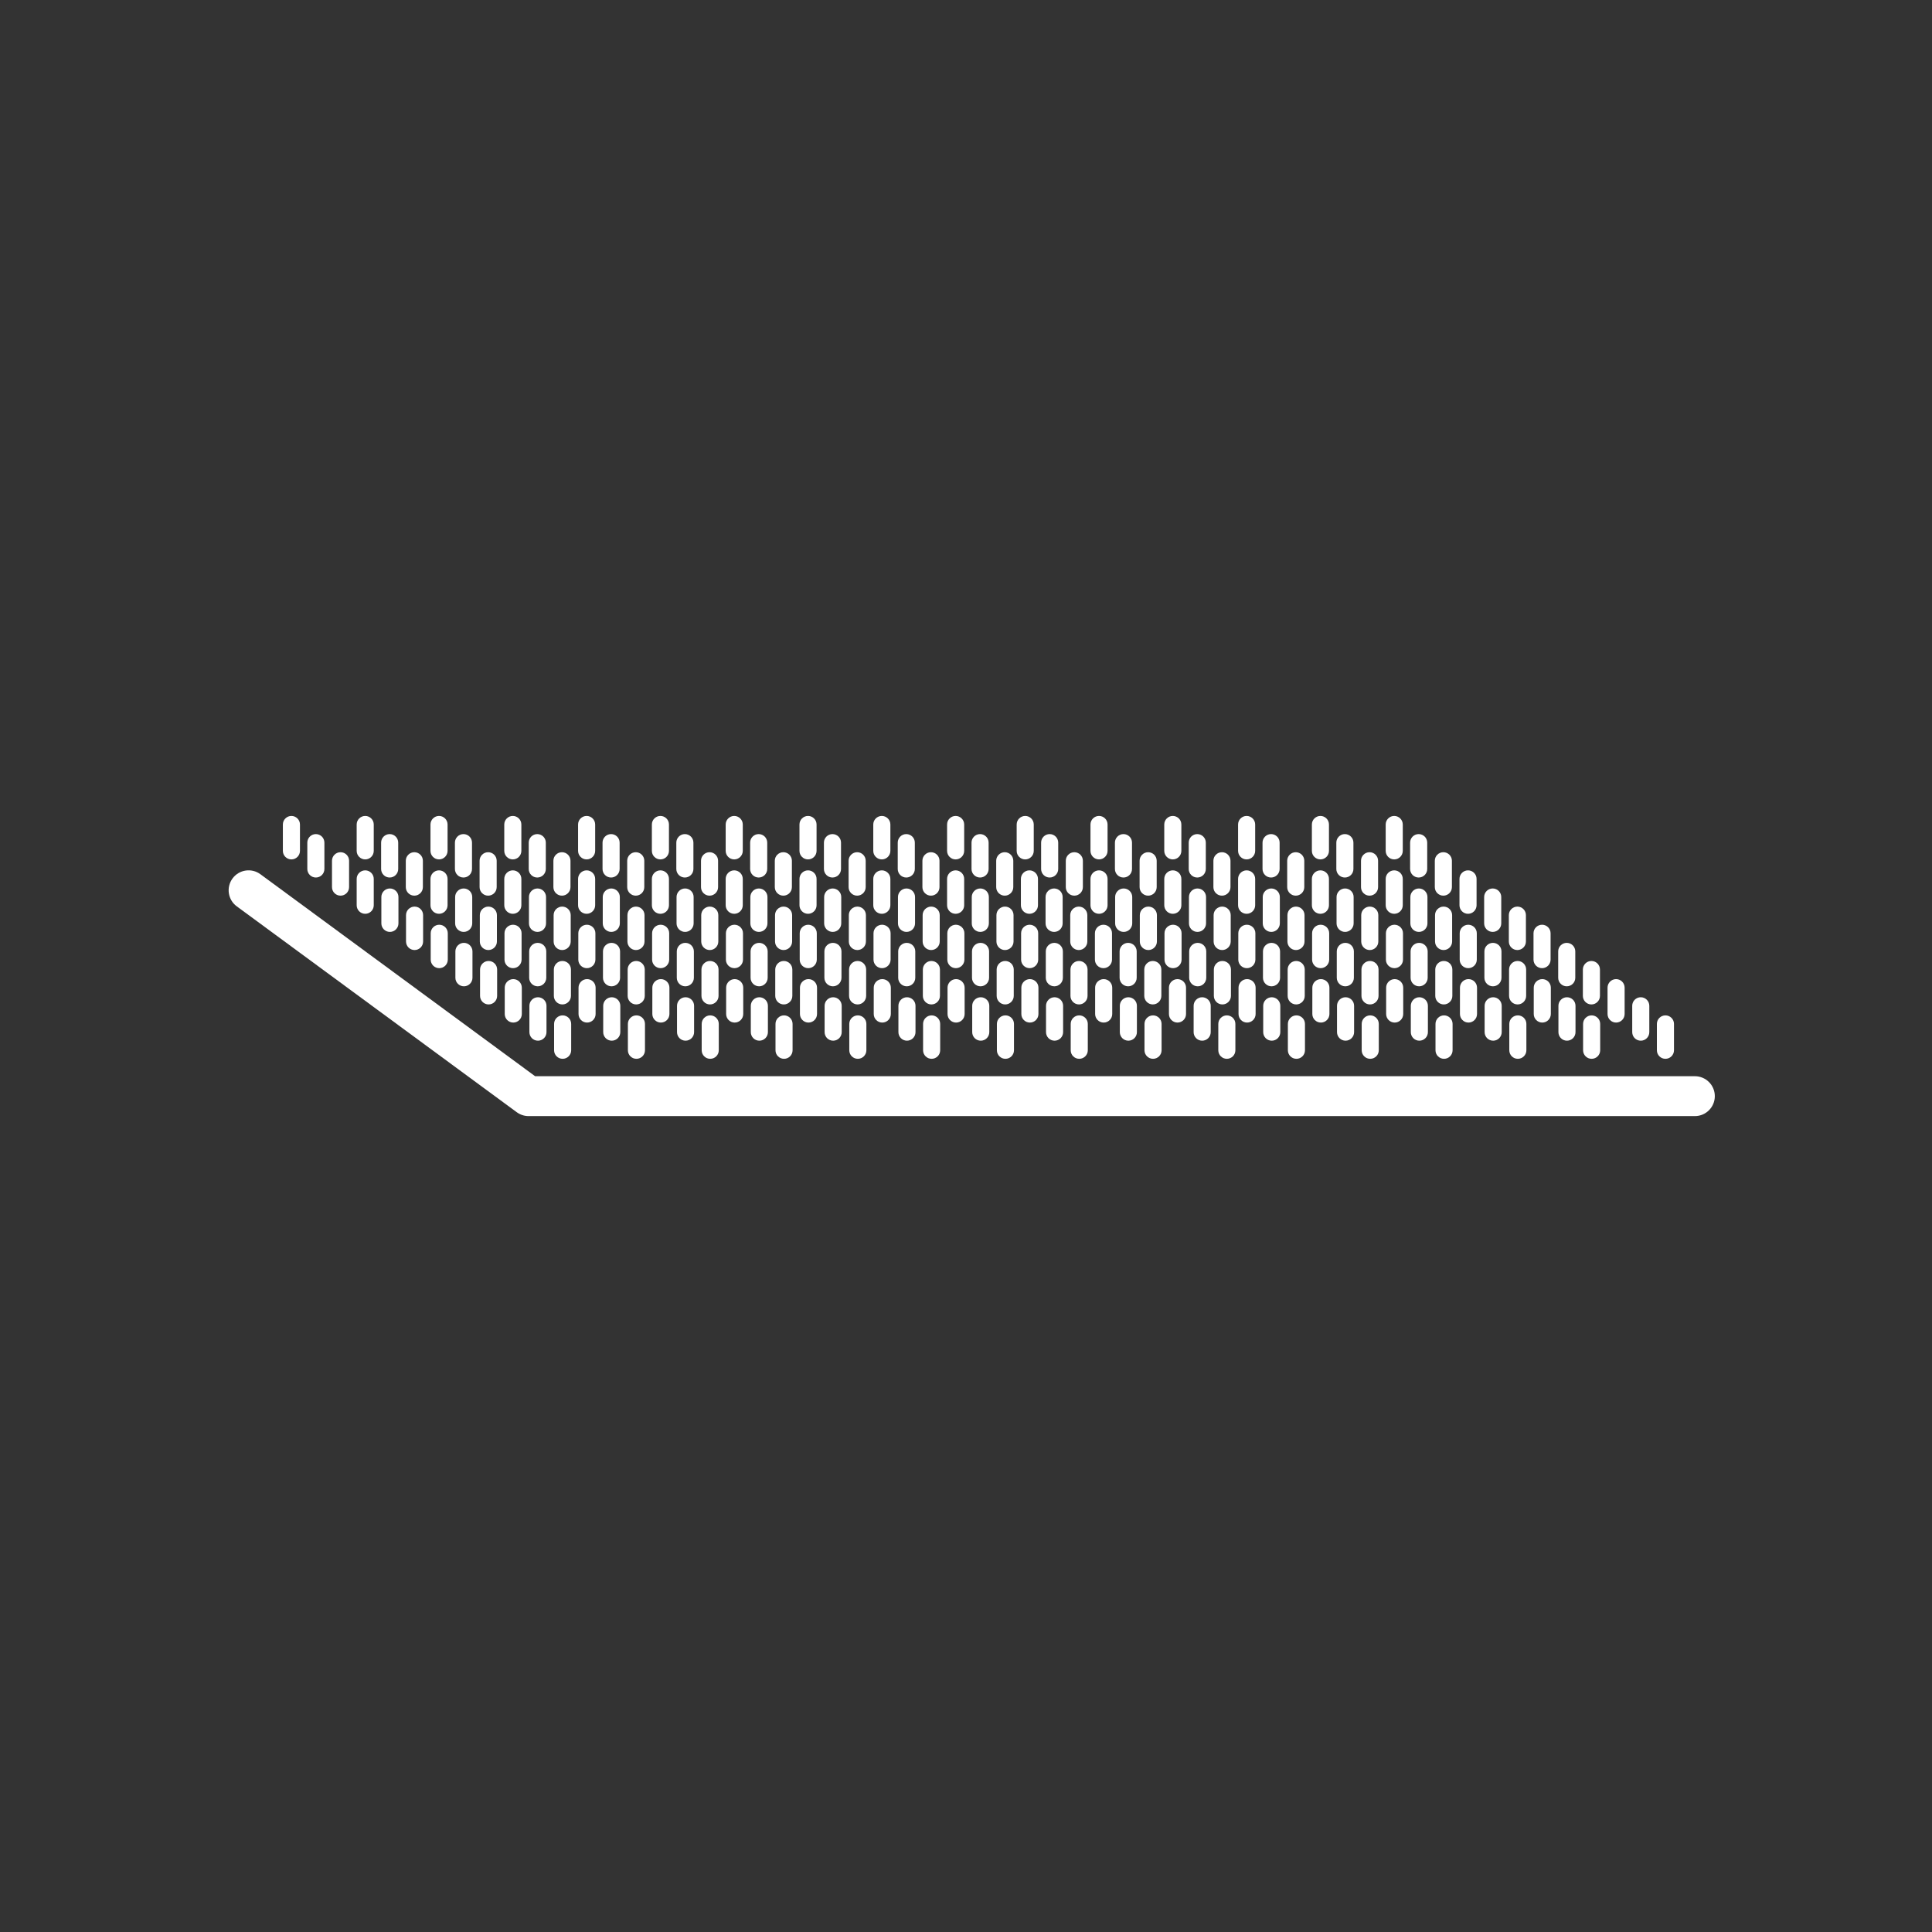 <?xml version="1.0" encoding="iso-8859-1"?>
<!-- Generator: Adobe Illustrator 25.4.1, SVG Export Plug-In . SVG Version: 6.00 Build 0)  -->
<svg version="1.1" id="Calque_1" xmlns="http://www.w3.org/2000/svg" xmlns:xlink="http://www.w3.org/1999/xlink" x="0px" y="0px"
	 viewBox="0 0 368.5 368.5" style="enable-background:new 0 0 368.5 368.5;" xml:space="preserve">
<rect x="0" y="0" width="368.5" height="368.5" fill="#333333" stroke="none"/>
<g>
	<path style="fill:#FFFFFF;" d="M107.313,201.952c0.903,0,1.63-0.729,1.63-1.629v-5.025c0-0.901-0.727-1.63-1.63-1.63
		c-0.9,0-1.629,0.729-1.629,1.63v5.025C105.684,201.224,106.413,201.952,107.313,201.952"/>
	<path style="fill:#FFFFFF;" d="M57.213,162.291v-5.029c0-0.899-0.729-1.631-1.629-1.631c-0.904,0-1.631,0.732-1.631,1.631v5.029
		c0,0.899,0.727,1.628,1.631,1.628C56.484,163.919,57.213,163.19,57.213,162.291"/>
	<path style="fill:#FFFFFF;" d="M61.874,165.747v-5.025c0-0.903-0.726-1.632-1.628-1.632c-0.9,0-1.63,0.729-1.63,1.632v5.025
		c0,0.899,0.73,1.626,1.63,1.626C61.148,167.373,61.874,166.646,61.874,165.747"/>
	<path style="fill:#FFFFFF;" d="M66.583,169.204v-5.027c0-0.9-0.729-1.63-1.629-1.63c-0.902,0-1.632,0.73-1.632,1.63v5.027
		c0,0.9,0.73,1.629,1.632,1.629C65.854,170.833,66.583,170.104,66.583,169.204"/>
	<path style="fill:#FFFFFF;" d="M68.03,172.664c0,0.899,0.728,1.629,1.63,1.629c0.9,0,1.628-0.73,1.628-1.629v-5.028
		c0-0.899-0.728-1.629-1.628-1.629c-0.902,0-1.63,0.73-1.63,1.629V172.664z"/>
	<path style="fill:#FFFFFF;" d="M74.366,169.463c-0.9,0-1.629,0.731-1.629,1.631v5.025c0,0.9,0.729,1.63,1.629,1.63
		c0.901,0,1.631-0.73,1.631-1.63v-5.025C75.997,170.194,75.267,169.463,74.366,169.463"/>
	<path style="fill:#FFFFFF;" d="M79.074,172.92c-0.903,0-1.631,0.73-1.631,1.63v5.027c0,0.9,0.728,1.629,1.631,1.629
		c0.9,0,1.628-0.729,1.628-1.629v-5.027C80.702,173.65,79.974,172.92,79.074,172.92"/>
	<path style="fill:#FFFFFF;" d="M83.78,176.38c-0.9,0-1.63,0.731-1.63,1.629v5.028c0,0.899,0.73,1.627,1.63,1.627
		c0.9,0,1.628-0.728,1.628-1.627v-5.028C85.408,177.111,84.68,176.38,83.78,176.38"/>
	<path style="fill:#FFFFFF;" d="M88.487,188.123c0.899,0,1.629-0.73,1.629-1.63v-5.026c0-0.9-0.73-1.63-1.629-1.63
		c-0.901,0-1.629,0.73-1.629,1.63v5.026C86.857,187.393,87.586,188.123,88.487,188.123"/>
	<path style="fill:#FFFFFF;" d="M93.192,191.581c0.901,0,1.629-0.732,1.629-1.63v-5.027c0-0.9-0.728-1.631-1.629-1.631
		c-0.899,0-1.629,0.731-1.629,1.631v5.027C91.563,190.849,92.293,191.581,93.192,191.581"/>
	<path style="fill:#FFFFFF;" d="M97.9,195.04c0.9,0,1.629-0.732,1.629-1.632v-5.025c0-0.9-0.729-1.631-1.629-1.631
		c-0.901,0-1.63,0.731-1.63,1.631v5.025C96.27,194.308,96.999,195.04,97.9,195.04"/>
	<path style="fill:#FFFFFF;" d="M102.606,198.496c0.9,0,1.629-0.729,1.629-1.629v-5.027c0-0.9-0.729-1.63-1.629-1.63
		c-0.901,0-1.631,0.73-1.631,1.63v5.027C100.975,197.767,101.705,198.496,102.606,198.496"/>
	<path style="fill:#FFFFFF;" d="M69.66,163.918c0.9,0,1.628-0.729,1.628-1.628v-5.029c0-0.899-0.728-1.631-1.628-1.631
		c-0.903,0-1.63,0.732-1.63,1.631v5.029C68.03,163.189,68.757,163.918,69.66,163.918"/>
	<path style="fill:#FFFFFF;" d="M74.322,159.09c-0.9,0-1.629,0.729-1.629,1.632v5.025c0,0.899,0.729,1.627,1.629,1.627
		c0.903,0,1.63-0.728,1.63-1.627v-5.025C75.952,159.819,75.225,159.09,74.322,159.09"/>
	<path style="fill:#FFFFFF;" d="M79.029,162.547c-0.901,0-1.629,0.73-1.629,1.63v5.027c0,0.9,0.728,1.629,1.629,1.629
		c0.901,0,1.629-0.729,1.629-1.629v-5.027C80.658,163.277,79.93,162.547,79.029,162.547"/>
	<path style="fill:#FFFFFF;" d="M82.106,172.664c0,0.899,0.729,1.629,1.629,1.629c0.902,0,1.631-0.73,1.631-1.629v-5.028
		c0-0.899-0.729-1.629-1.631-1.629c-0.9,0-1.629,0.73-1.629,1.629V172.664z"/>
	<path style="fill:#FFFFFF;" d="M88.442,177.749c0.9,0,1.629-0.73,1.629-1.63v-5.026c0-0.9-0.729-1.63-1.629-1.63
		c-0.901,0-1.631,0.73-1.631,1.63v5.026C86.811,177.02,87.541,177.749,88.442,177.749"/>
	<path style="fill:#FFFFFF;" d="M93.148,181.206c0.903,0,1.632-0.729,1.632-1.629v-5.027c0-0.9-0.729-1.63-1.632-1.63
		c-0.901,0-1.628,0.73-1.628,1.63v5.027C91.52,180.477,92.247,181.206,93.148,181.206"/>
	<path style="fill:#FFFFFF;" d="M97.856,184.663c0.9,0,1.629-0.728,1.629-1.626v-5.028c0-0.899-0.729-1.63-1.629-1.63
		c-0.901,0-1.631,0.731-1.631,1.63v5.028C96.225,183.935,96.955,184.663,97.856,184.663"/>
	<path style="fill:#FFFFFF;" d="M102.563,188.123c0.901,0,1.631-0.73,1.631-1.63v-5.026c0-0.9-0.73-1.63-1.631-1.63
		c-0.903,0-1.63,0.73-1.63,1.63v5.026C100.933,187.393,101.66,188.123,102.563,188.123"/>
	<path style="fill:#FFFFFF;" d="M107.27,191.581c0.9,0,1.629-0.732,1.629-1.63v-5.027c0-0.9-0.729-1.631-1.629-1.631
		c-0.901,0-1.632,0.731-1.632,1.631v5.027C105.638,190.849,106.369,191.581,107.27,191.581"/>
	<path style="fill:#FFFFFF;" d="M111.978,195.04c0.9,0,1.626-0.732,1.626-1.632v-5.025c0-0.9-0.726-1.631-1.626-1.631
		c-0.904,0-1.632,0.731-1.632,1.631v5.025C110.346,194.308,111.074,195.04,111.978,195.04"/>
	<path style="fill:#FFFFFF;" d="M116.684,198.496c0.9,0,1.629-0.729,1.629-1.629v-5.027c0-0.9-0.729-1.63-1.629-1.63
		c-0.901,0-1.631,0.73-1.631,1.63v5.027C115.053,197.767,115.783,198.496,116.684,198.496"/>
	<path style="fill:#FFFFFF;" d="M121.391,201.952c0.9,0,1.628-0.729,1.628-1.629v-5.025c0-0.901-0.728-1.63-1.628-1.63
		c-0.903,0-1.631,0.729-1.631,1.63v5.025C119.76,201.224,120.488,201.952,121.391,201.952"/>
	<path style="fill:#FFFFFF;" d="M83.736,155.631c-0.9,0-1.629,0.732-1.629,1.63v5.03c0,0.898,0.729,1.628,1.629,1.628
		c0.901,0,1.631-0.73,1.631-1.628v-5.03C85.367,156.363,84.637,155.631,83.736,155.631"/>
	<path style="fill:#FFFFFF;" d="M86.769,160.722v5.025c0,0.899,0.728,1.627,1.631,1.627c0.901,0,1.627-0.728,1.627-1.627v-5.025
		c0-0.903-0.726-1.632-1.627-1.632C87.497,159.09,86.769,159.819,86.769,160.722"/>
	<path style="fill:#FFFFFF;" d="M93.106,170.833c0.9,0,1.629-0.729,1.629-1.629v-5.027c0-0.9-0.729-1.63-1.629-1.63
		c-0.901,0-1.632,0.73-1.632,1.63v5.027C91.474,170.104,92.205,170.833,93.106,170.833"/>
	<path style="fill:#FFFFFF;" d="M96.183,172.664c0,0.899,0.728,1.629,1.631,1.629c0.898,0,1.627-0.73,1.627-1.629v-5.028
		c0-0.899-0.729-1.629-1.627-1.629c-0.903,0-1.631,0.73-1.631,1.629V172.664z"/>
	<path style="fill:#FFFFFF;" d="M102.52,177.749c0.899,0,1.629-0.73,1.629-1.63v-5.026c0-0.9-0.73-1.63-1.629-1.63
		c-0.901,0-1.632,0.73-1.632,1.63v5.026C100.888,177.02,101.619,177.749,102.52,177.749"/>
	<path style="fill:#FFFFFF;" d="M107.226,181.206c0.9,0,1.629-0.729,1.629-1.629v-5.027c0-0.9-0.729-1.63-1.629-1.63
		c-0.901,0-1.63,0.73-1.63,1.63v5.027C105.596,180.477,106.325,181.206,107.226,181.206"/>
	<path style="fill:#FFFFFF;" d="M111.933,184.663c0.899,0,1.631-0.728,1.631-1.626v-5.028c0-0.899-0.732-1.63-1.631-1.63
		c-0.9,0-1.629,0.731-1.629,1.63v5.028C110.304,183.935,111.033,184.663,111.933,184.663"/>
	<path style="fill:#FFFFFF;" d="M116.638,188.123c0.901,0,1.631-0.73,1.631-1.63v-5.026c0-0.9-0.73-1.63-1.631-1.63
		c-0.9,0-1.629,0.73-1.629,1.63v5.026C115.009,187.393,115.738,188.123,116.638,188.123"/>
	<path style="fill:#FFFFFF;" d="M121.346,191.581c0.897,0,1.631-0.732,1.631-1.63v-5.027c0-0.9-0.734-1.631-1.631-1.631
		c-0.9,0-1.63,0.731-1.63,1.631v5.027C119.716,190.849,120.446,191.581,121.346,191.581"/>
	<path style="fill:#FFFFFF;" d="M126.052,195.04c0.9,0,1.631-0.732,1.631-1.632v-5.025c0-0.9-0.731-1.631-1.631-1.631
		c-0.9,0-1.629,0.731-1.629,1.631v5.025C124.423,194.308,125.152,195.04,126.052,195.04"/>
	<path style="fill:#FFFFFF;" d="M130.759,198.496c0.9,0,1.629-0.729,1.629-1.629v-5.027c0-0.9-0.729-1.63-1.629-1.63
		c-0.901,0-1.629,0.73-1.629,1.63v5.027C129.13,197.767,129.858,198.496,130.759,198.496"/>
	<path style="fill:#FFFFFF;" d="M135.464,201.952c0.903,0,1.632-0.729,1.632-1.629v-5.025c0-0.901-0.729-1.63-1.632-1.63
		c-0.901,0-1.628,0.729-1.628,1.63v5.025C133.836,201.224,134.563,201.952,135.464,201.952"/>
	<path style="fill:#FFFFFF;" d="M97.813,163.918c0.899,0,1.628-0.729,1.628-1.628v-5.029c0-0.899-0.729-1.631-1.628-1.631
		c-0.903,0-1.631,0.732-1.631,1.631v5.029C96.182,163.189,96.91,163.918,97.813,163.918"/>
	<path style="fill:#FFFFFF;" d="M102.475,167.374c0.901,0,1.631-0.728,1.631-1.626v-5.026c0-0.903-0.73-1.632-1.631-1.632
		c-0.9,0-1.629,0.729-1.629,1.632v5.026C100.846,166.646,101.575,167.374,102.475,167.374"/>
	<path style="fill:#FFFFFF;" d="M107.183,170.833c0.897,0,1.628-0.729,1.628-1.629v-5.027c0-0.9-0.731-1.63-1.628-1.63
		c-0.903,0-1.631,0.73-1.631,1.63v5.027C105.552,170.104,106.28,170.833,107.183,170.833"/>
	<path style="fill:#FFFFFF;" d="M110.259,172.664c0,0.899,0.726,1.629,1.629,1.629c0.9,0,1.631-0.73,1.631-1.629v-5.028
		c0-0.899-0.731-1.629-1.631-1.629c-0.903,0-1.629,0.73-1.629,1.629V172.664z"/>
	<path style="fill:#FFFFFF;" d="M116.595,177.749c0.899,0,1.629-0.73,1.629-1.63v-5.026c0-0.9-0.73-1.63-1.629-1.63
		c-0.901,0-1.629,0.73-1.629,1.63v5.026C114.966,177.02,115.694,177.749,116.595,177.749"/>
	<path style="fill:#FFFFFF;" d="M121.301,181.206c0.903,0,1.632-0.729,1.632-1.629v-5.027c0-0.9-0.729-1.63-1.632-1.63
		c-0.901,0-1.628,0.73-1.628,1.63v5.027C119.673,180.477,120.4,181.206,121.301,181.206"/>
	<path style="fill:#FFFFFF;" d="M126.009,184.663c0.9,0,1.629-0.728,1.629-1.626v-5.028c0-0.899-0.729-1.63-1.629-1.63
		c-0.901,0-1.63,0.731-1.63,1.63v5.028C124.379,183.935,125.108,184.663,126.009,184.663"/>
	<path style="fill:#FFFFFF;" d="M130.715,188.123c0.903,0,1.632-0.73,1.632-1.63v-5.026c0-0.9-0.729-1.63-1.632-1.63
		c-0.901,0-1.628,0.73-1.628,1.63v5.026C129.087,187.393,129.814,188.123,130.715,188.123"/>
	<path style="fill:#FFFFFF;" d="M135.423,191.581c0.901,0,1.629-0.732,1.629-1.63v-5.027c0-0.9-0.728-1.631-1.629-1.631
		c-0.901,0-1.631,0.731-1.631,1.631v5.027C133.792,190.849,134.522,191.581,135.423,191.581"/>
	<path style="fill:#FFFFFF;" d="M140.13,195.04c0.901,0,1.631-0.732,1.631-1.632v-5.025c0-0.9-0.73-1.631-1.631-1.631
		c-0.903,0-1.63,0.731-1.63,1.631v5.025C138.5,194.308,139.227,195.04,140.13,195.04"/>
	<path style="fill:#FFFFFF;" d="M144.837,198.496c0.9,0,1.629-0.729,1.629-1.629v-5.027c0-0.9-0.729-1.63-1.629-1.63
		c-0.901,0-1.632,0.73-1.632,1.63v5.027C143.205,197.767,143.936,198.496,144.837,198.496"/>
	<path style="fill:#FFFFFF;" d="M149.544,201.952c0.901,0,1.628-0.729,1.628-1.629v-5.025c0-0.901-0.727-1.63-1.628-1.63
		c-0.903,0-1.63,0.729-1.63,1.63v5.025C147.913,201.224,148.64,201.952,149.544,201.952"/>
	<path style="fill:#FFFFFF;" d="M111.889,163.918c0.9,0,1.63-0.729,1.63-1.628v-5.029c0-0.899-0.73-1.631-1.63-1.631
		c-0.903,0-1.629,0.732-1.629,1.631v5.029C110.26,163.189,110.986,163.918,111.889,163.918"/>
	<path style="fill:#FFFFFF;" d="M116.553,167.374c0.901,0,1.631-0.728,1.631-1.626v-5.026c0-0.903-0.73-1.632-1.631-1.632
		c-0.903,0-1.629,0.729-1.629,1.632v5.026C114.924,166.646,115.65,167.374,116.553,167.374"/>
	<path style="fill:#FFFFFF;" d="M121.26,170.833c0.9,0,1.629-0.729,1.629-1.629v-5.027c0-0.9-0.729-1.63-1.629-1.63
		c-0.901,0-1.631,0.73-1.631,1.63v5.027C119.629,170.104,120.359,170.833,121.26,170.833"/>
	<path style="fill:#FFFFFF;" d="M124.336,172.664c0,0.899,0.728,1.629,1.631,1.629c0.901,0,1.627-0.73,1.627-1.629v-5.028
		c0-0.899-0.726-1.629-1.627-1.629c-0.903,0-1.631,0.73-1.631,1.629V172.664z"/>
	<path style="fill:#FFFFFF;" d="M130.672,177.749c0.901,0,1.628-0.73,1.628-1.63v-5.026c0-0.9-0.727-1.63-1.628-1.63
		c-0.9,0-1.631,0.73-1.631,1.63v5.026C129.041,177.02,129.772,177.749,130.672,177.749"/>
	<path style="fill:#FFFFFF;" d="M135.38,181.206c0.9,0,1.628-0.729,1.628-1.629v-5.027c0-0.9-0.728-1.63-1.628-1.63
		c-0.903,0-1.631,0.73-1.631,1.63v5.027C133.749,180.477,134.477,181.206,135.38,181.206"/>
	<path style="fill:#FFFFFF;" d="M140.086,184.663c0.901,0,1.628-0.728,1.628-1.626v-5.028c0-0.899-0.727-1.63-1.628-1.63
		c-0.9,0-1.631,0.731-1.631,1.63v5.028C138.455,183.935,139.186,184.663,140.086,184.663"/>
	<path style="fill:#FFFFFF;" d="M144.794,188.123c0.899,0,1.628-0.73,1.628-1.63v-5.026c0-0.9-0.729-1.63-1.628-1.63
		c-0.903,0-1.632,0.73-1.632,1.63v5.026C143.162,187.393,143.891,188.123,144.794,188.123"/>
	<path style="fill:#FFFFFF;" d="M149.499,191.581c0.9,0,1.628-0.732,1.628-1.63v-5.027c0-0.9-0.728-1.631-1.628-1.631
		c-0.9,0-1.631,0.731-1.631,1.631v5.027C147.868,190.849,148.599,191.581,149.499,191.581"/>
	<path style="fill:#FFFFFF;" d="M154.205,195.04c0.9,0,1.631-0.732,1.631-1.632v-5.025c0-0.9-0.731-1.631-1.631-1.631
		c-0.9,0-1.629,0.731-1.629,1.631v5.025C152.576,194.308,153.305,195.04,154.205,195.04"/>
	<path style="fill:#FFFFFF;" d="M158.913,198.496c0.899,0,1.628-0.729,1.628-1.629v-5.027c0-0.9-0.729-1.63-1.628-1.63
		c-0.903,0-1.631,0.73-1.631,1.63v5.027C157.282,197.767,158.01,198.496,158.913,198.496"/>
	<path style="fill:#FFFFFF;" d="M163.617,201.952c0.903,0,1.632-0.729,1.632-1.629v-5.025c0-0.901-0.729-1.63-1.632-1.63
		c-0.901,0-1.629,0.729-1.629,1.63v5.025C161.988,201.224,162.716,201.952,163.617,201.952"/>
	<path style="fill:#FFFFFF;" d="M125.966,163.918c0.901,0,1.628-0.729,1.628-1.628v-5.029c0-0.899-0.727-1.631-1.628-1.631
		c-0.903,0-1.631,0.732-1.631,1.631v5.029C124.335,163.189,125.063,163.918,125.966,163.918"/>
	<path style="fill:#FFFFFF;" d="M130.629,167.374c0.9,0,1.629-0.728,1.629-1.626v-5.026c0-0.903-0.729-1.632-1.629-1.632
		c-0.901,0-1.632,0.729-1.632,1.632v5.026C128.997,166.646,129.728,167.374,130.629,167.374"/>
	<path style="fill:#FFFFFF;" d="M135.336,170.833c0.899,0,1.628-0.729,1.628-1.629v-5.027c0-0.9-0.729-1.63-1.628-1.63
		c-0.9,0-1.63,0.73-1.63,1.63v5.027C133.706,170.104,134.436,170.833,135.336,170.833"/>
	<path style="fill:#FFFFFF;" d="M138.412,172.664c0,0.899,0.729,1.629,1.629,1.629c0.9,0,1.631-0.73,1.631-1.629v-5.028
		c0-0.899-0.731-1.629-1.631-1.629c-0.9,0-1.629,0.73-1.629,1.629V172.664z"/>
	<path style="fill:#FFFFFF;" d="M144.75,177.749c0.899,0,1.63-0.73,1.63-1.63v-5.026c0-0.9-0.731-1.63-1.63-1.63
		c-0.903,0-1.631,0.73-1.631,1.63v5.026C143.119,177.02,143.847,177.749,144.75,177.749"/>
	<path style="fill:#FFFFFF;" d="M149.455,181.206c0.901,0,1.631-0.729,1.631-1.629v-5.027c0-0.9-0.73-1.63-1.631-1.63
		c-0.903,0-1.629,0.73-1.629,1.63v5.027C147.826,180.477,148.552,181.206,149.455,181.206"/>
	<path style="fill:#FFFFFF;" d="M154.162,184.663c0.899,0,1.629-0.728,1.629-1.626v-5.028c0-0.899-0.73-1.63-1.629-1.63
		c-0.901,0-1.629,0.731-1.629,1.63v5.028C152.533,183.935,153.261,184.663,154.162,184.663"/>
	<path style="fill:#FFFFFF;" d="M158.869,188.123c0.901,0,1.63-0.73,1.63-1.63v-5.026c0-0.9-0.729-1.63-1.63-1.63
		c-0.903,0-1.629,0.73-1.629,1.63v5.026C157.24,187.393,157.966,188.123,158.869,188.123"/>
	<path style="fill:#FFFFFF;" d="M163.576,191.581c0.9,0,1.629-0.732,1.629-1.63v-5.027c0-0.9-0.729-1.631-1.629-1.631
		c-0.901,0-1.63,0.731-1.63,1.631v5.027C161.946,190.849,162.675,191.581,163.576,191.581"/>
	<path style="fill:#FFFFFF;" d="M168.281,195.04c0.901,0,1.632-0.732,1.632-1.632v-5.025c0-0.9-0.731-1.631-1.632-1.631
		c-0.901,0-1.629,0.731-1.629,1.631v5.025C166.652,194.308,167.38,195.04,168.281,195.04"/>
	<path style="fill:#FFFFFF;" d="M172.99,198.496c0.9,0,1.629-0.729,1.629-1.629v-5.027c0-0.9-0.729-1.63-1.629-1.63
		c-0.901,0-1.631,0.73-1.631,1.63v5.027C171.359,197.767,172.089,198.496,172.99,198.496"/>
	<path style="fill:#FFFFFF;" d="M177.695,201.952c0.901,0,1.629-0.729,1.629-1.629v-5.025c0-0.901-0.728-1.63-1.629-1.63
		c-0.901,0-1.632,0.729-1.632,1.63v5.025C176.063,201.224,176.794,201.952,177.695,201.952"/>
	<path style="fill:#FFFFFF;" d="M140.042,163.918c0.9,0,1.631-0.729,1.631-1.628v-5.029c0-0.899-0.731-1.631-1.631-1.631
		c-0.9,0-1.629,0.732-1.629,1.631v5.029C138.413,163.189,139.142,163.918,140.042,163.918"/>
	<path style="fill:#FFFFFF;" d="M144.706,167.374c0.9,0,1.631-0.728,1.631-1.626v-5.026c0-0.903-0.731-1.632-1.631-1.632
		c-0.903,0-1.629,0.729-1.629,1.632v5.026C143.077,166.646,143.803,167.374,144.706,167.374"/>
	<path style="fill:#FFFFFF;" d="M149.413,170.833c0.899,0,1.629-0.729,1.629-1.629v-5.027c0-0.9-0.73-1.63-1.629-1.63
		c-0.901,0-1.631,0.73-1.631,1.63v5.027C147.782,170.104,148.512,170.833,149.413,170.833"/>
	<path style="fill:#FFFFFF;" d="M152.488,172.664c0,0.899,0.729,1.629,1.631,1.629c0.901,0,1.629-0.73,1.629-1.629v-5.028
		c0-0.899-0.728-1.629-1.629-1.629c-0.902,0-1.631,0.73-1.631,1.629V172.664z"/>
	<path style="fill:#FFFFFF;" d="M158.826,177.749c0.899,0,1.629-0.73,1.629-1.63v-5.026c0-0.9-0.73-1.63-1.629-1.63
		c-0.901,0-1.631,0.73-1.631,1.63v5.026C157.195,177.02,157.925,177.749,158.826,177.749"/>
	<path style="fill:#FFFFFF;" d="M163.532,181.206c0.901,0,1.629-0.729,1.629-1.629v-5.027c0-0.9-0.728-1.63-1.629-1.63
		c-0.901,0-1.631,0.73-1.631,1.63v5.027C161.901,180.477,162.631,181.206,163.532,181.206"/>
	<path style="fill:#FFFFFF;" d="M168.24,184.663c0.899,0,1.629-0.728,1.629-1.626v-5.028c0-0.899-0.73-1.63-1.629-1.63
		c-0.901,0-1.632,0.731-1.632,1.63v5.028C166.608,183.935,167.339,184.663,168.24,184.663"/>
	<path style="fill:#FFFFFF;" d="M172.946,188.123c0.901,0,1.629-0.73,1.629-1.63v-5.026c0-0.9-0.728-1.63-1.629-1.63
		c-0.901,0-1.629,0.73-1.629,1.63v5.026C171.317,187.393,172.045,188.123,172.946,188.123"/>
	<path style="fill:#FFFFFF;" d="M177.652,191.581c0.9,0,1.628-0.732,1.628-1.63v-5.027c0-0.9-0.728-1.631-1.628-1.631
		c-0.9,0-1.631,0.731-1.631,1.631v5.027C176.021,190.849,176.752,191.581,177.652,191.581"/>
	<path style="fill:#FFFFFF;" d="M182.359,195.04c0.9,0,1.629-0.732,1.629-1.632v-5.025c0-0.9-0.729-1.631-1.629-1.631
		c-0.901,0-1.631,0.731-1.631,1.631v5.025C180.728,194.308,181.458,195.04,182.359,195.04"/>
	<path style="fill:#FFFFFF;" d="M187.066,198.496c0.9,0,1.628-0.729,1.628-1.629v-5.027c0-0.9-0.728-1.63-1.628-1.63
		c-0.9,0-1.631,0.73-1.631,1.63v5.027C185.435,197.767,186.166,198.496,187.066,198.496"/>
	<path style="fill:#FFFFFF;" d="M191.772,201.952c0.901,0,1.63-0.729,1.63-1.629v-5.025c0-0.901-0.729-1.63-1.63-1.63
		c-0.9,0-1.629,0.729-1.629,1.63v5.025C190.143,201.224,190.872,201.952,191.772,201.952"/>
	<path style="fill:#FFFFFF;" d="M154.118,163.918c0.901,0,1.629-0.729,1.629-1.628v-5.029c0-0.899-0.728-1.631-1.629-1.631
		c-0.901,0-1.631,0.732-1.631,1.631v5.029C152.487,163.189,153.217,163.918,154.118,163.918"/>
	<path style="fill:#FFFFFF;" d="M158.782,167.374c0.901,0,1.629-0.728,1.629-1.626v-5.026c0-0.903-0.728-1.632-1.629-1.632
		c-0.901,0-1.63,0.729-1.63,1.632v5.026C157.152,166.646,157.881,167.374,158.782,167.374"/>
	<path style="fill:#FFFFFF;" d="M163.489,170.833c0.9,0,1.628-0.729,1.628-1.629v-5.027c0-0.9-0.728-1.63-1.628-1.63
		c-0.9,0-1.631,0.73-1.631,1.63v5.027C161.858,170.104,162.589,170.833,163.489,170.833"/>
	<path style="fill:#FFFFFF;" d="M166.564,172.664c0,0.899,0.731,1.629,1.632,1.629c0.9,0,1.629-0.73,1.629-1.629v-5.028
		c0-0.899-0.729-1.629-1.629-1.629c-0.901,0-1.632,0.73-1.632,1.629V172.664z"/>
	<path style="fill:#FFFFFF;" d="M172.903,177.749c0.899,0,1.628-0.73,1.628-1.63v-5.026c0-0.9-0.729-1.63-1.628-1.63
		c-0.9,0-1.63,0.73-1.63,1.63v5.026C171.273,177.02,172.003,177.749,172.903,177.749"/>
	<path style="fill:#FFFFFF;" d="M177.608,181.206c0.901,0,1.631-0.729,1.631-1.629v-5.027c0-0.9-0.73-1.63-1.631-1.63
		c-0.9,0-1.629,0.73-1.629,1.63v5.027C175.979,180.477,176.708,181.206,177.608,181.206"/>
	<path style="fill:#FFFFFF;" d="M182.317,184.663c0.897,0,1.628-0.728,1.628-1.626v-5.028c0-0.899-0.731-1.63-1.628-1.63
		c-0.903,0-1.63,0.731-1.63,1.63v5.028C180.687,183.935,181.414,184.663,182.317,184.663"/>
	<path style="fill:#FFFFFF;" d="M187.022,188.123c0.9,0,1.631-0.73,1.631-1.63v-5.026c0-0.9-0.731-1.63-1.631-1.63
		c-0.903,0-1.629,0.73-1.629,1.63v5.026C185.393,187.393,186.119,188.123,187.022,188.123"/>
	<path style="fill:#FFFFFF;" d="M191.729,191.581c0.899,0,1.629-0.732,1.629-1.63v-5.027c0-0.9-0.73-1.631-1.629-1.631
		c-0.901,0-1.631,0.731-1.631,1.631v5.027C190.098,190.849,190.828,191.581,191.729,191.581"/>
	<path style="fill:#FFFFFF;" d="M196.434,195.04c0.903,0,1.632-0.732,1.632-1.632v-5.025c0-0.9-0.729-1.631-1.632-1.631
		c-0.901,0-1.628,0.731-1.628,1.631v5.025C194.806,194.308,195.533,195.04,196.434,195.04"/>
	<path style="fill:#FFFFFF;" d="M201.141,198.496c0.901,0,1.631-0.729,1.631-1.629v-5.027c0-0.9-0.73-1.63-1.631-1.63
		c-0.9,0-1.629,0.73-1.629,1.63v5.027C199.512,197.767,200.241,198.496,201.141,198.496"/>
	<path style="fill:#FFFFFF;" d="M205.85,201.952c0.9,0,1.631-0.729,1.631-1.629v-5.025c0-0.901-0.731-1.63-1.631-1.63
		c-0.903,0-1.629,0.729-1.629,1.63v5.025C204.221,201.224,204.947,201.952,205.85,201.952"/>
	<path style="fill:#FFFFFF;" d="M168.196,163.918c0.9,0,1.629-0.729,1.629-1.628v-5.029c0-0.899-0.729-1.631-1.629-1.631
		c-0.901,0-1.632,0.732-1.632,1.631v5.029C166.564,163.189,167.295,163.918,168.196,163.918"/>
	<path style="fill:#FFFFFF;" d="M172.859,167.374c0.9,0,1.631-0.728,1.631-1.626v-5.026c0-0.903-0.731-1.632-1.631-1.632
		c-0.903,0-1.629,0.729-1.629,1.632v5.026C171.23,166.646,171.956,167.374,172.859,167.374"/>
	<path style="fill:#FFFFFF;" d="M177.564,170.833c0.901,0,1.63-0.729,1.63-1.629v-5.027c0-0.9-0.729-1.63-1.63-1.63
		c-0.897,0-1.629,0.73-1.629,1.63v5.027C175.935,170.104,176.667,170.833,177.564,170.833"/>
	<path style="fill:#FFFFFF;" d="M180.643,172.664c0,0.899,0.726,1.629,1.628,1.629c0.901,0,1.632-0.73,1.632-1.629v-5.028
		c0-0.899-0.731-1.629-1.632-1.629c-0.902,0-1.628,0.73-1.628,1.629V172.664z"/>
	<path style="fill:#FFFFFF;" d="M186.978,177.749c0.901,0,1.631-0.73,1.631-1.63v-5.026c0-0.9-0.73-1.63-1.631-1.63
		c-0.9,0-1.629,0.73-1.629,1.63v5.026C185.349,177.02,186.078,177.749,186.978,177.749"/>
	<path style="fill:#FFFFFF;" d="M191.686,181.206c0.9,0,1.631-0.729,1.631-1.629v-5.027c0-0.9-0.731-1.63-1.631-1.63
		c-0.903,0-1.632,0.73-1.632,1.63v5.027C190.054,180.477,190.783,181.206,191.686,181.206"/>
	<path style="fill:#FFFFFF;" d="M196.39,184.663c0.901,0,1.632-0.728,1.632-1.626v-5.028c0-0.899-0.731-1.63-1.632-1.63
		c-0.899,0-1.629,0.731-1.629,1.63v5.028C194.761,183.935,195.491,184.663,196.39,184.663"/>
	<path style="fill:#FFFFFF;" d="M201.099,188.123c0.901,0,1.629-0.73,1.629-1.63v-5.026c0-0.9-0.728-1.63-1.629-1.63
		c-0.901,0-1.631,0.73-1.631,1.63v5.026C199.468,187.393,200.198,188.123,201.099,188.123"/>
	<path style="fill:#FFFFFF;" d="M205.805,191.581c0.9,0,1.628-0.732,1.628-1.63v-5.027c0-0.9-0.728-1.631-1.628-1.631
		c-0.9,0-1.63,0.731-1.63,1.631v5.027C204.175,190.849,204.905,191.581,205.805,191.581"/>
	<path style="fill:#FFFFFF;" d="M210.512,195.04c0.901,0,1.629-0.732,1.629-1.632v-5.025c0-0.9-0.728-1.631-1.629-1.631
		c-0.901,0-1.632,0.731-1.632,1.631v5.025C208.88,194.308,209.611,195.04,210.512,195.04"/>
	<path style="fill:#FFFFFF;" d="M215.219,198.496c0.9,0,1.628-0.729,1.628-1.629v-5.027c0-0.9-0.728-1.63-1.628-1.63
		c-0.9,0-1.63,0.73-1.63,1.63v5.027C213.589,197.767,214.319,198.496,215.219,198.496"/>
	<path style="fill:#FFFFFF;" d="M219.926,201.952c0.9,0,1.629-0.729,1.629-1.629v-5.025c0-0.901-0.729-1.63-1.629-1.63
		c-0.901,0-1.631,0.729-1.631,1.63v5.025C218.295,201.224,219.025,201.952,219.926,201.952"/>
	<path style="fill:#FFFFFF;" d="M182.271,163.918c0.901,0,1.632-0.729,1.632-1.628v-5.029c0-0.899-0.731-1.631-1.632-1.631
		c-0.901,0-1.628,0.732-1.628,1.631v5.029C180.643,163.189,181.37,163.918,182.271,163.918"/>
	<path style="fill:#FFFFFF;" d="M186.935,167.374c0.901,0,1.629-0.728,1.629-1.626v-5.026c0-0.903-0.728-1.632-1.629-1.632
		c-0.901,0-1.631,0.729-1.631,1.632v5.026C185.304,166.646,186.034,167.374,186.935,167.374"/>
	<path style="fill:#FFFFFF;" d="M191.642,170.833c0.9,0,1.628-0.729,1.628-1.629v-5.027c0-0.9-0.728-1.63-1.628-1.63
		c-0.9,0-1.631,0.73-1.631,1.63v5.027C190.011,170.104,190.742,170.833,191.642,170.833"/>
	<path style="fill:#FFFFFF;" d="M196.349,174.293c0.901,0,1.629-0.731,1.629-1.629v-5.028c0-0.899-0.728-1.629-1.629-1.629
		c-0.901,0-1.629,0.73-1.629,1.629v5.028C194.72,173.562,195.448,174.293,196.349,174.293"/>
	<path style="fill:#FFFFFF;" d="M201.056,177.749c0.9,0,1.628-0.73,1.628-1.629v-5.027c0-0.9-0.728-1.63-1.628-1.63
		c-0.9,0-1.631,0.73-1.631,1.63v5.027C199.425,177.02,200.156,177.749,201.056,177.749"/>
	<path style="fill:#FFFFFF;" d="M205.763,181.206c0.9,0,1.629-0.729,1.629-1.629v-5.025c0-0.902-0.729-1.631-1.629-1.631
		c-0.901,0-1.631,0.729-1.631,1.631v5.025C204.132,180.477,204.862,181.206,205.763,181.206"/>
	<path style="fill:#FFFFFF;" d="M210.47,184.663c0.899,0,1.628-0.728,1.628-1.626v-5.028c0-0.901-0.729-1.63-1.628-1.63
		c-0.9,0-1.631,0.729-1.631,1.63v5.028C208.839,183.935,209.57,184.663,210.47,184.663"/>
	<path style="fill:#FFFFFF;" d="M215.175,188.123c0.9,0,1.631-0.73,1.631-1.629v-5.027c0-0.9-0.731-1.63-1.631-1.63
		c-0.9,0-1.629,0.73-1.629,1.63v5.027C213.546,187.393,214.275,188.123,215.175,188.123"/>
	<path style="fill:#FFFFFF;" d="M219.883,191.579c0.899,0,1.628-0.731,1.628-1.629v-5.025c0-0.902-0.729-1.632-1.628-1.632
		c-0.903,0-1.63,0.73-1.63,1.632v5.025C218.253,190.848,218.98,191.579,219.883,191.579"/>
	<path style="fill:#FFFFFF;" d="M224.589,195.039c0.9,0,1.628-0.73,1.628-1.629v-5.028c0-0.899-0.728-1.629-1.628-1.629
		c-0.9,0-1.631,0.73-1.631,1.629v5.028C222.958,194.309,223.689,195.039,224.589,195.039"/>
	<path style="fill:#FFFFFF;" d="M229.296,198.496c0.9,0,1.629-0.728,1.629-1.629v-5.027c0-0.9-0.729-1.63-1.629-1.63
		c-0.901,0-1.629,0.73-1.629,1.63v5.027C227.667,197.768,228.395,198.496,229.296,198.496"/>
	<path style="fill:#FFFFFF;" d="M234.001,201.952c0.901,0,1.629-0.729,1.629-1.629v-5.025c0-0.901-0.728-1.63-1.629-1.63
		c-0.899,0-1.629,0.729-1.629,1.63v5.025C232.372,201.224,233.102,201.952,234.001,201.952"/>
	<path style="fill:#FFFFFF;" d="M247.274,201.952c0.901,0,1.629-0.729,1.629-1.629v-5.025c0-0.901-0.728-1.63-1.629-1.63
		c-0.901,0-1.631,0.729-1.631,1.63v5.025C245.643,201.224,246.373,201.952,247.274,201.952"/>
	<path style="fill:#FFFFFF;" d="M197.173,162.291v-5.029c0-0.899-0.726-1.631-1.629-1.631c-0.902,0-1.629,0.732-1.629,1.631v5.029
		c0,0.899,0.727,1.628,1.629,1.628C196.447,163.919,197.173,163.19,197.173,162.291"/>
	<path style="fill:#FFFFFF;" d="M200.207,167.374c0.901,0,1.631-0.728,1.631-1.626v-5.026c0-0.903-0.73-1.632-1.631-1.632
		c-0.9,0-1.63,0.729-1.63,1.632v5.026C198.577,166.646,199.307,167.374,200.207,167.374"/>
	<path style="fill:#FFFFFF;" d="M206.543,169.204v-5.027c0-0.9-0.729-1.63-1.629-1.63c-0.902,0-1.631,0.73-1.631,1.63v5.027
		c0,0.9,0.729,1.629,1.631,1.629C205.814,170.833,206.543,170.104,206.543,169.204"/>
	<path style="fill:#FFFFFF;" d="M207.992,172.664c0,0.899,0.726,1.629,1.629,1.629c0.901,0,1.631-0.73,1.631-1.629v-5.028
		c0-0.899-0.73-1.629-1.631-1.629c-0.903,0-1.629,0.73-1.629,1.629V172.664z"/>
	<path style="fill:#FFFFFF;" d="M214.327,177.749c0.899,0,1.629-0.73,1.629-1.63v-5.026c0-0.9-0.73-1.63-1.629-1.63
		c-0.901,0-1.631,0.73-1.631,1.63v5.026C212.696,177.02,213.426,177.749,214.327,177.749"/>
	<path style="fill:#FFFFFF;" d="M219.034,181.206c0.9,0,1.63-0.729,1.63-1.629v-5.027c0-0.9-0.73-1.63-1.63-1.63
		c-0.903,0-1.631,0.73-1.631,1.63v5.027C217.403,180.477,218.131,181.206,219.034,181.206"/>
	<path style="fill:#FFFFFF;" d="M223.741,184.663c0.9,0,1.629-0.728,1.629-1.626v-5.028c0-0.899-0.729-1.63-1.629-1.63
		c-0.901,0-1.63,0.731-1.63,1.63v5.028C222.111,183.935,222.84,184.663,223.741,184.663"/>
	<path style="fill:#FFFFFF;" d="M228.447,188.123c0.903,0,1.629-0.73,1.629-1.63v-5.026c0-0.9-0.726-1.63-1.629-1.63
		c-0.901,0-1.629,0.73-1.629,1.63v5.026C226.818,187.393,227.546,188.123,228.447,188.123"/>
	<path style="fill:#FFFFFF;" d="M233.155,191.581c0.9,0,1.629-0.732,1.629-1.63v-5.027c0-0.9-0.729-1.631-1.629-1.631
		c-0.901,0-1.631,0.731-1.631,1.631v5.027C231.524,190.849,232.254,191.581,233.155,191.581"/>
	<path style="fill:#FFFFFF;" d="M237.862,195.04c0.9,0,1.628-0.732,1.628-1.632v-5.025c0-0.9-0.728-1.631-1.628-1.631
		c-0.903,0-1.631,0.731-1.631,1.631v5.025C236.231,194.308,236.959,195.04,237.862,195.04"/>
	<path style="fill:#FFFFFF;" d="M242.569,198.496c0.899,0,1.629-0.729,1.629-1.629v-5.027c0-0.9-0.73-1.63-1.629-1.63
		c-0.901,0-1.631,0.73-1.631,1.63v5.027C240.938,197.767,241.668,198.496,242.569,198.496"/>
	<path style="fill:#FFFFFF;" d="M209.621,163.918c0.901,0,1.63-0.729,1.63-1.628v-5.029c0-0.899-0.729-1.631-1.63-1.631
		c-0.903,0-1.629,0.732-1.629,1.631v5.029C207.992,163.189,208.718,163.918,209.621,163.918"/>
	<path style="fill:#FFFFFF;" d="M214.285,167.374c0.9,0,1.628-0.728,1.628-1.626v-5.026c0-0.903-0.728-1.632-1.628-1.632
		c-0.903,0-1.63,0.729-1.63,1.632v5.026C212.655,166.646,213.382,167.374,214.285,167.374"/>
	<path style="fill:#FFFFFF;" d="M218.992,170.833c0.899,0,1.629-0.729,1.629-1.629v-5.027c0-0.9-0.73-1.63-1.629-1.63
		c-0.901,0-1.631,0.73-1.631,1.63v5.027C217.361,170.104,218.091,170.833,218.992,170.833"/>
	<path style="fill:#FFFFFF;" d="M222.067,172.664c0,0.899,0.729,1.629,1.631,1.629c0.901,0,1.629-0.73,1.629-1.629v-5.028
		c0-0.899-0.728-1.629-1.629-1.629c-0.902,0-1.631,0.73-1.631,1.629V172.664z"/>
	<path style="fill:#FFFFFF;" d="M228.403,177.749c0.901,0,1.632-0.73,1.632-1.63v-5.026c0-0.9-0.731-1.63-1.632-1.63
		c-0.899,0-1.628,0.73-1.628,1.63v5.026C226.775,177.02,227.504,177.749,228.403,177.749"/>
	<path style="fill:#FFFFFF;" d="M233.111,181.206c0.9,0,1.629-0.729,1.629-1.629v-5.027c0-0.9-0.729-1.63-1.629-1.63
		c-0.901,0-1.631,0.73-1.631,1.63v5.027C231.48,180.477,232.21,181.206,233.111,181.206"/>
	<path style="fill:#FFFFFF;" d="M237.818,184.663c0.899,0,1.628-0.728,1.628-1.626v-5.028c0-0.899-0.729-1.63-1.628-1.63
		c-0.903,0-1.631,0.731-1.631,1.63v5.028C236.187,183.935,236.915,184.663,237.818,184.663"/>
	<path style="fill:#FFFFFF;" d="M242.523,188.123c0.901,0,1.63-0.73,1.63-1.63v-5.026c0-0.9-0.729-1.63-1.63-1.63
		c-0.9,0-1.631,0.73-1.631,1.63v5.026C240.892,187.393,241.623,188.123,242.523,188.123"/>
	<path style="fill:#FFFFFF;" d="M247.232,191.581c0.899,0,1.628-0.732,1.628-1.63v-5.027c0-0.9-0.729-1.631-1.628-1.631
		c-0.903,0-1.631,0.731-1.631,1.631v5.027C245.6,190.849,246.328,191.581,247.232,191.581"/>
	<path style="fill:#FFFFFF;" d="M251.937,195.04c0.901,0,1.63-0.732,1.63-1.632v-5.025c0-0.9-0.729-1.631-1.63-1.631
		c-0.903,0-1.629,0.731-1.629,1.631v5.025C250.308,194.308,251.034,195.04,251.937,195.04"/>
	<path style="fill:#FFFFFF;" d="M256.644,198.496c0.9,0,1.629-0.729,1.629-1.629v-5.027c0-0.9-0.729-1.63-1.629-1.63
		c-0.901,0-1.63,0.73-1.63,1.63v5.027C255.014,197.767,255.743,198.496,256.644,198.496"/>
	<path style="fill:#FFFFFF;" d="M261.351,201.952c0.9,0,1.631-0.729,1.631-1.629v-5.025c0-0.901-0.731-1.63-1.631-1.63
		c-0.903,0-1.629,0.729-1.629,1.63v5.025C259.722,201.224,260.448,201.952,261.351,201.952"/>
	<path style="fill:#FFFFFF;" d="M223.697,163.918c0.901,0,1.629-0.729,1.629-1.628v-5.029c0-0.899-0.728-1.631-1.629-1.631
		c-0.901,0-1.631,0.732-1.631,1.631v5.029C222.066,163.189,222.796,163.918,223.697,163.918"/>
	<path style="fill:#FFFFFF;" d="M228.359,167.374c0.903,0,1.632-0.728,1.632-1.626v-5.026c0-0.903-0.729-1.632-1.632-1.632
		c-0.901,0-1.629,0.729-1.629,1.632v5.026C226.729,166.646,227.458,167.374,228.359,167.374"/>
	<path style="fill:#FFFFFF;" d="M233.068,170.833c0.899,0,1.628-0.729,1.628-1.629v-5.027c0-0.9-0.729-1.63-1.628-1.63
		c-0.903,0-1.63,0.73-1.63,1.63v5.027C231.438,170.104,232.165,170.833,233.068,170.833"/>
	<path style="fill:#FFFFFF;" d="M236.145,172.664c0,0.899,0.726,1.629,1.629,1.629c0.9,0,1.631-0.73,1.631-1.629v-5.028
		c0-0.899-0.731-1.629-1.631-1.629c-0.903,0-1.629,0.73-1.629,1.629V172.664z"/>
	<path style="fill:#FFFFFF;" d="M242.481,177.749c0.9,0,1.629-0.73,1.629-1.63v-5.026c0-0.9-0.729-1.63-1.629-1.63
		c-0.901,0-1.632,0.73-1.632,1.63v5.026C240.849,177.02,241.58,177.749,242.481,177.749"/>
	<path style="fill:#FFFFFF;" d="M247.187,181.206c0.9,0,1.631-0.729,1.631-1.629v-5.027c0-0.9-0.731-1.63-1.631-1.63
		c-0.903,0-1.629,0.73-1.629,1.63v5.027C245.558,180.477,246.284,181.206,247.187,181.206"/>
	<path style="fill:#FFFFFF;" d="M251.894,184.663c0.9,0,1.629-0.728,1.629-1.626v-5.028c0-0.899-0.729-1.63-1.629-1.63
		c-0.901,0-1.631,0.731-1.631,1.63v5.028C250.263,183.935,250.993,184.663,251.894,184.663"/>
	<path style="fill:#FFFFFF;" d="M256.601,188.123c0.901,0,1.63-0.73,1.63-1.63v-5.026c0-0.9-0.729-1.63-1.63-1.63
		c-0.903,0-1.631,0.73-1.631,1.63v5.026C254.97,187.393,255.698,188.123,256.601,188.123"/>
	<path style="fill:#FFFFFF;" d="M261.308,191.581c0.899,0,1.629-0.732,1.629-1.63v-5.027c0-0.9-0.73-1.631-1.629-1.631
		c-0.901,0-1.631,0.731-1.631,1.631v5.027C259.677,190.849,260.407,191.581,261.308,191.581"/>
	<path style="fill:#FFFFFF;" d="M266.016,195.04c0.901,0,1.626-0.732,1.626-1.632v-5.025c0-0.9-0.725-1.631-1.626-1.631
		c-0.903,0-1.631,0.731-1.631,1.631v5.025C264.385,194.308,265.113,195.04,266.016,195.04"/>
	<path style="fill:#FFFFFF;" d="M270.719,198.496c0.904,0,1.631-0.729,1.631-1.629v-5.027c0-0.9-0.727-1.63-1.631-1.63
		c-0.897,0-1.628,0.73-1.628,1.63v5.027C269.091,197.767,269.822,198.496,270.719,198.496"/>
	<path style="fill:#FFFFFF;" d="M275.427,201.952c0.903,0,1.631-0.729,1.631-1.629v-5.025c0-0.901-0.728-1.63-1.631-1.63
		c-0.9,0-1.628,0.729-1.628,1.63v5.025C273.799,201.224,274.527,201.952,275.427,201.952"/>
	<path style="fill:#FFFFFF;" d="M237.774,163.918c0.9,0,1.631-0.729,1.631-1.628v-5.029c0-0.899-0.731-1.631-1.631-1.631
		c-0.903,0-1.629,0.732-1.629,1.631v5.029C236.145,163.189,236.871,163.918,237.774,163.918"/>
	<path style="fill:#FFFFFF;" d="M242.436,167.374c0.903,0,1.632-0.728,1.632-1.626v-5.026c0-0.903-0.729-1.632-1.632-1.632
		c-0.9,0-1.629,0.729-1.629,1.632v5.026C240.807,166.646,241.536,167.374,242.436,167.374"/>
	<path style="fill:#FFFFFF;" d="M247.142,170.833c0.901,0,1.632-0.729,1.632-1.629v-5.027c0-0.9-0.731-1.63-1.632-1.63
		c-0.897,0-1.629,0.73-1.629,1.63v5.027C245.513,170.104,246.245,170.833,247.142,170.833"/>
	<path style="fill:#FFFFFF;" d="M250.221,172.664c0,0.899,0.728,1.629,1.63,1.629c0.9,0,1.628-0.73,1.628-1.629v-5.028
		c0-0.899-0.728-1.629-1.628-1.629c-0.902,0-1.63,0.73-1.63,1.629V172.664z"/>
	<path style="fill:#FFFFFF;" d="M256.556,177.749c0.901,0,1.629-0.73,1.629-1.63v-5.026c0-0.9-0.728-1.63-1.629-1.63
		c-0.899,0-1.629,0.73-1.629,1.63v5.026C254.927,177.02,255.657,177.749,256.556,177.749"/>
	<path style="fill:#FFFFFF;" d="M261.264,181.206c0.901,0,1.629-0.729,1.629-1.629v-5.027c0-0.9-0.728-1.63-1.629-1.63
		c-0.901,0-1.631,0.73-1.631,1.63v5.027C259.633,180.477,260.363,181.206,261.264,181.206"/>
	<path style="fill:#FFFFFF;" d="M265.972,184.663c0.9,0,1.628-0.728,1.628-1.626v-5.028c0-0.899-0.728-1.63-1.628-1.63
		c-0.901,0-1.631,0.731-1.631,1.63v5.028C264.341,183.935,265.071,184.663,265.972,184.663"/>
	<path style="fill:#FFFFFF;" d="M270.678,188.123c0.901,0,1.629-0.73,1.629-1.63v-5.026c0-0.9-0.728-1.63-1.629-1.63
		c-0.901,0-1.629,0.73-1.629,1.63v5.026C269.049,187.393,269.777,188.123,270.678,188.123"/>
	<path style="fill:#FFFFFF;" d="M275.386,191.581c0.899,0,1.628-0.732,1.628-1.63v-5.027c0-0.9-0.729-1.631-1.628-1.631
		c-0.903,0-1.63,0.731-1.63,1.631v5.027C273.756,190.849,274.483,191.581,275.386,191.581"/>
	<path style="fill:#FFFFFF;" d="M280.091,195.04c0.901,0,1.629-0.732,1.629-1.632v-5.025c0-0.9-0.728-1.631-1.629-1.631
		c-0.901,0-1.628,0.731-1.628,1.631v5.025C278.463,194.308,279.19,195.04,280.091,195.04"/>
	<path style="fill:#FFFFFF;" d="M284.8,198.496c0.899,0,1.628-0.729,1.628-1.629v-5.027c0-0.9-0.729-1.63-1.628-1.63
		c-0.904,0-1.631,0.73-1.631,1.63v5.027C283.169,197.767,283.896,198.496,284.8,198.496"/>
	<path style="fill:#FFFFFF;" d="M289.505,201.952c0.901,0,1.629-0.729,1.629-1.629v-5.025c0-0.901-0.728-1.63-1.629-1.63
		c-0.904,0-1.629,0.729-1.629,1.63v5.025C287.876,201.224,288.601,201.952,289.505,201.952"/>
	<path style="fill:#FFFFFF;" d="M251.852,163.918c0.9,0,1.628-0.729,1.628-1.628v-5.029c0-0.899-0.728-1.631-1.628-1.631
		c-0.903,0-1.63,0.732-1.63,1.631v5.029C250.221,163.189,250.948,163.918,251.852,163.918"/>
	<path style="fill:#FFFFFF;" d="M256.512,167.374c0.903,0,1.632-0.728,1.632-1.626v-5.026c0-0.903-0.729-1.632-1.632-1.632
		c-0.899,0-1.628,0.729-1.628,1.632v5.026C254.884,166.646,255.613,167.374,256.512,167.374"/>
	<path style="fill:#FFFFFF;" d="M261.22,170.833c0.9,0,1.629-0.729,1.629-1.629v-5.027c0-0.9-0.729-1.63-1.629-1.63
		c-0.901,0-1.629,0.73-1.629,1.63v5.027C259.591,170.104,260.319,170.833,261.22,170.833"/>
	<path style="fill:#FFFFFF;" d="M264.299,172.664c0,0.899,0.725,1.629,1.626,1.629c0.904,0,1.632-0.73,1.632-1.629v-5.028
		c0-0.899-0.728-1.629-1.632-1.629c-0.901,0-1.626,0.73-1.626,1.629V172.664z"/>
	<path style="fill:#FFFFFF;" d="M270.636,177.749c0.899,0,1.628-0.73,1.628-1.63v-5.026c0-0.9-0.729-1.63-1.628-1.63
		c-0.904,0-1.631,0.73-1.631,1.63v5.026C269.005,177.02,269.732,177.749,270.636,177.749"/>
	<path style="fill:#FFFFFF;" d="M275.342,181.206c0.901,0,1.629-0.729,1.629-1.629v-5.027c0-0.9-0.728-1.63-1.629-1.63
		c-0.903,0-1.631,0.73-1.631,1.63v5.027C273.711,180.477,274.439,181.206,275.342,181.206"/>
	<path style="fill:#FFFFFF;" d="M280.047,184.663c0.901,0,1.63-0.728,1.63-1.626v-5.028c0-0.899-0.729-1.63-1.63-1.63
		c-0.9,0-1.631,0.731-1.631,1.63v5.028C278.416,183.935,279.147,184.663,280.047,184.663"/>
	<path style="fill:#FFFFFF;" d="M284.756,188.123c0.9,0,1.629-0.73,1.629-1.63v-5.026c0-0.9-0.729-1.63-1.629-1.63
		c-0.903,0-1.629,0.73-1.629,1.63v5.026C283.127,187.393,283.853,188.123,284.756,188.123"/>
	<path style="fill:#FFFFFF;" d="M289.461,191.581c0.9,0,1.629-0.732,1.629-1.63v-5.027c0-0.9-0.729-1.631-1.629-1.631
		c-0.9,0-1.629,0.731-1.629,1.631v5.027C287.832,190.849,288.561,191.581,289.461,191.581"/>
	<path style="fill:#FFFFFF;" d="M294.167,195.04c0.903,0,1.63-0.732,1.63-1.632v-5.025c0-0.9-0.727-1.631-1.63-1.631
		c-0.9,0-1.629,0.731-1.629,1.631v5.025C292.538,194.308,293.267,195.04,294.167,195.04"/>
	<path style="fill:#FFFFFF;" d="M298.875,198.496c0.9,0,1.629-0.729,1.629-1.629v-5.027c0-0.9-0.729-1.63-1.629-1.63
		c-0.901,0-1.629,0.73-1.629,1.63v5.027C297.246,197.767,297.974,198.496,298.875,198.496"/>
	<path style="fill:#FFFFFF;" d="M303.58,201.952c0.903,0,1.631-0.729,1.631-1.629v-5.025c0-0.901-0.728-1.63-1.631-1.63
		c-0.901,0-1.629,0.729-1.629,1.63v5.025C301.951,201.224,302.679,201.952,303.58,201.952"/>
	<path style="fill:#FFFFFF;" d="M265.925,163.918c0.904,0,1.632-0.729,1.632-1.628v-5.029c0-0.899-0.728-1.631-1.632-1.631
		c-0.901,0-1.626,0.732-1.626,1.631v5.029C264.299,163.189,265.024,163.918,265.925,163.918"/>
	<path style="fill:#FFFFFF;" d="M270.589,167.374c0.903,0,1.631-0.728,1.631-1.626v-5.026c0-0.903-0.728-1.632-1.631-1.632
		c-0.901,0-1.631,0.729-1.631,1.632v5.026C268.958,166.646,269.688,167.374,270.589,167.374"/>
	<path style="fill:#FFFFFF;" d="M275.298,170.833c0.9,0,1.631-0.729,1.631-1.629v-5.027c0-0.9-0.731-1.63-1.631-1.63
		c-0.901,0-1.629,0.73-1.629,1.63v5.027C273.669,170.104,274.397,170.833,275.298,170.833"/>
	<path style="fill:#FFFFFF;" d="M280.003,174.293c0.903,0,1.631-0.731,1.631-1.629v-5.028c0-0.899-0.728-1.629-1.631-1.629
		c-0.901,0-1.629,0.73-1.629,1.629v5.028C278.374,173.562,279.102,174.293,280.003,174.293"/>
	<path style="fill:#FFFFFF;" d="M284.711,177.749c0.9,0,1.629-0.73,1.629-1.63v-5.026c0-0.9-0.729-1.63-1.629-1.63
		c-0.901,0-1.631,0.73-1.631,1.63v5.026C283.08,177.02,283.81,177.749,284.711,177.749"/>
	<path style="fill:#FFFFFF;" d="M289.417,181.206c0.903,0,1.629-0.729,1.629-1.629v-5.027c0-0.9-0.726-1.63-1.629-1.63
		c-0.901,0-1.629,0.73-1.629,1.63v5.027C287.788,180.477,288.516,181.206,289.417,181.206"/>
	<path style="fill:#FFFFFF;" d="M294.125,184.663c0.9,0,1.626-0.728,1.626-1.626v-5.028c0-0.899-0.726-1.63-1.626-1.63
		c-0.901,0-1.631,0.731-1.631,1.63v5.028C292.494,183.935,293.224,184.663,294.125,184.663"/>
	<path style="fill:#FFFFFF;" d="M298.831,188.123c0.903,0,1.63-0.73,1.63-1.63v-5.026c0-0.9-0.727-1.63-1.63-1.63
		c-0.901,0-1.629,0.73-1.629,1.63v5.026C297.202,187.393,297.93,188.123,298.831,188.123"/>
	<path style="fill:#FFFFFF;" d="M303.536,191.581c0.903,0,1.631-0.732,1.631-1.63v-5.027c0-0.9-0.728-1.631-1.631-1.631
		c-0.899,0-1.628,0.731-1.628,1.631v5.027C301.908,190.849,302.637,191.581,303.536,191.581"/>
	<path style="fill:#FFFFFF;" d="M306.615,188.383v5.025c0,0.9,0.728,1.632,1.629,1.632c0.902,0,1.629-0.732,1.629-1.632v-5.025
		c0-0.9-0.727-1.631-1.629-1.631C307.343,186.752,306.615,187.483,306.615,188.383"/>
	<path style="fill:#FFFFFF;" d="M311.322,196.867c0,0.9,0.726,1.629,1.631,1.629c0.898,0,1.627-0.729,1.627-1.629v-5.027
		c0-0.9-0.729-1.63-1.627-1.63c-0.905,0-1.631,0.73-1.631,1.63V196.867z"/>
	<path style="fill:#FFFFFF;" d="M319.287,200.323v-5.025c0-0.9-0.728-1.629-1.629-1.629c-0.902,0-1.631,0.729-1.631,1.629v5.025
		c0,0.9,0.729,1.629,1.631,1.629C318.559,201.952,319.287,201.223,319.287,200.323"/>
	<path style="fill:#FFFFFF;" d="M323.273,205.271H102.064l-52.396-38.526c-1.693-1.247-4.074-0.882-5.318,0.81
		c-1.243,1.693-0.882,4.075,0.811,5.318l53.402,39.265c0.655,0.479,1.443,0.741,2.251,0.741h222.459
		c2.099,0,3.803-1.705,3.803-3.805C327.076,206.977,325.372,205.271,323.273,205.271"/>
</g>
</svg>
